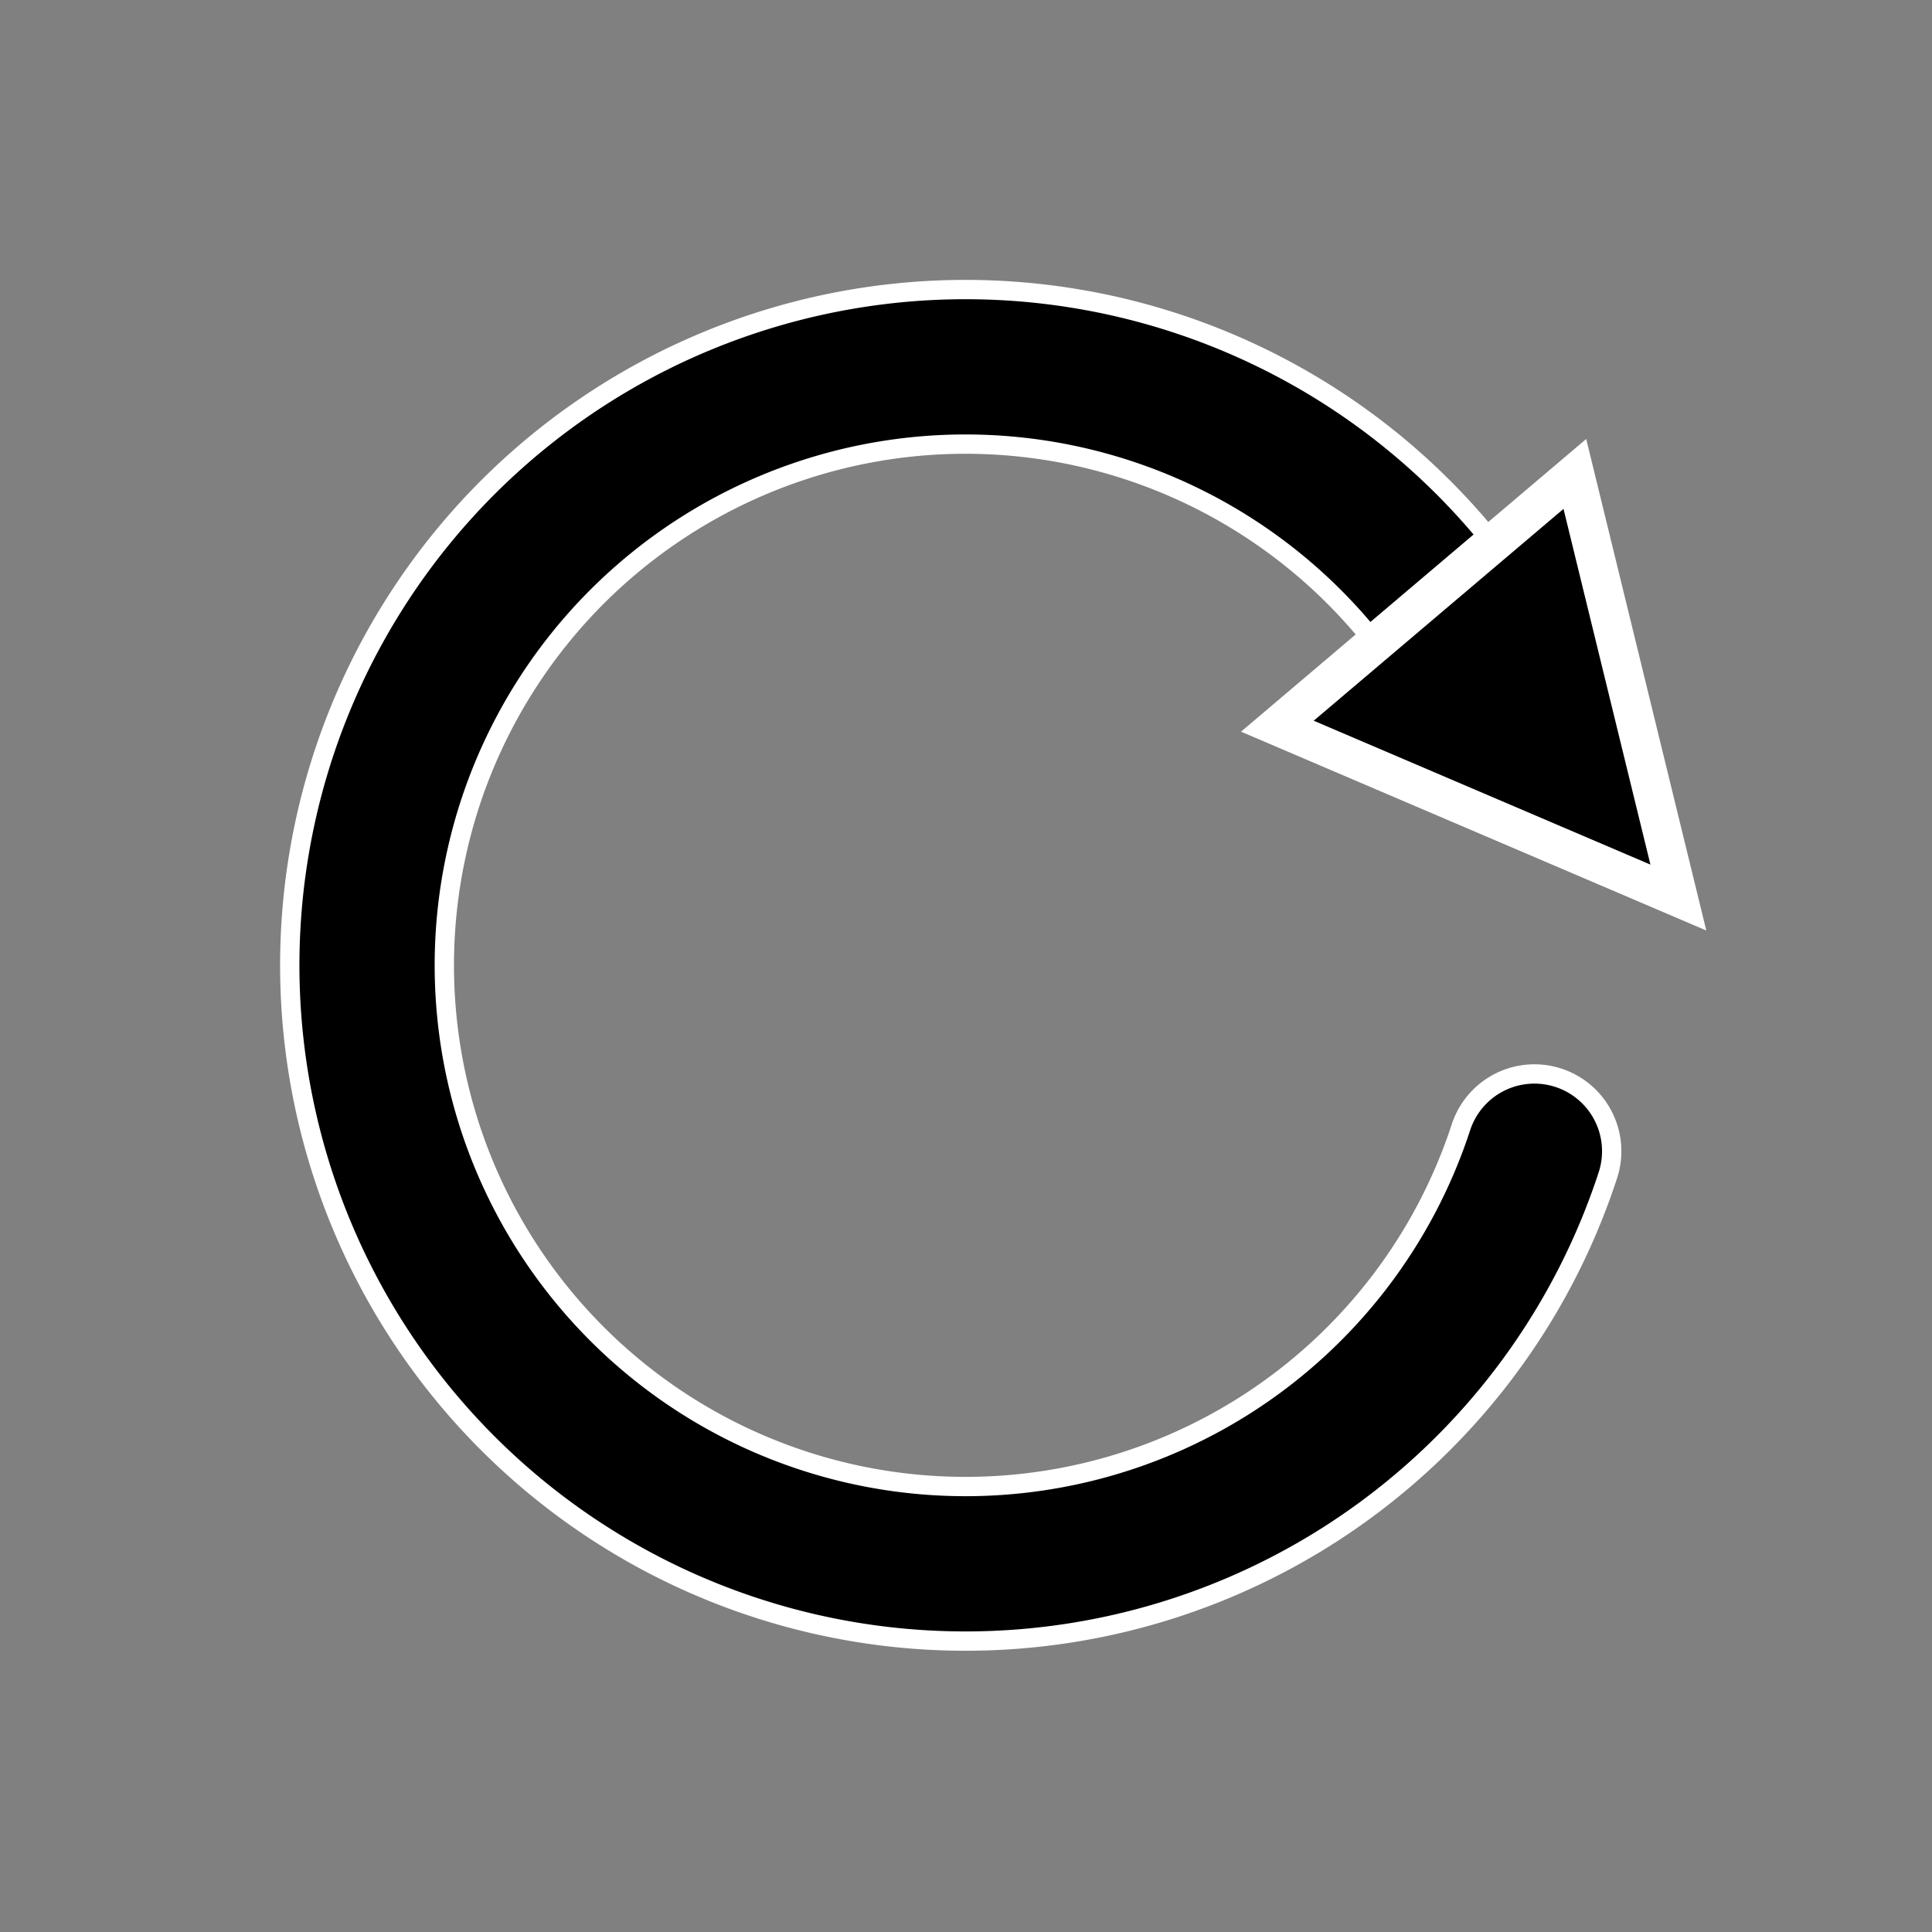 <?xml version="1.0" encoding="UTF-8" standalone="no"?>
<!-- Created with Inkscape (http://www.inkscape.org/) -->
<svg xmlns="http://www.w3.org/2000/svg" version="1.1" width="354.331" height="354.331" id="svg2">
  <rect width="100%" height="100%" fill="#808080" stroke="none"/>
  <g transform="translate(0,-698.031)" id="layer1">
    <g transform="matrix(-0.969,-0.247,0.247,-0.969,134.155,1767.242)" id="g2986">
      <path d="M 86.062,68.592 A 141.732,141.732 0 1 1 35.433,177.165" transform="matrix(0.536,-0.559,0.559,0.536,-15.22,879.215)" id="path3777" style="fill:none;stroke:#ffffff;stroke-width:41.178;stroke-linecap:round;stroke-linejoin:miter;stroke-miterlimit:4;stroke-opacity:1;stroke-dasharray:none"/>
      <path d="M 86.062,68.592 A 141.732,141.732 0 1 1 35.433,177.165" transform="matrix(0.536,-0.559,0.559,0.536,-15.22,879.215)" id="path2993" style="fill:none;stroke:#000000;stroke-width:32.027;stroke-linecap:round;stroke-linejoin:miter;stroke-miterlimit:4;stroke-opacity:1;stroke-dasharray:none"/>
      <path d="M 92.748,990.074 55.161,919.476 134.191,931.766 z" id="path3765" style="fill:#000000;fill-opacity:1;stroke:#ffffff;stroke-width:7.087;stroke-linecap:butt;stroke-linejoin:miter;stroke-miterlimit:4.002;stroke-opacity:1;stroke-dasharray:none"/>
    </g>
  </g>
</svg>